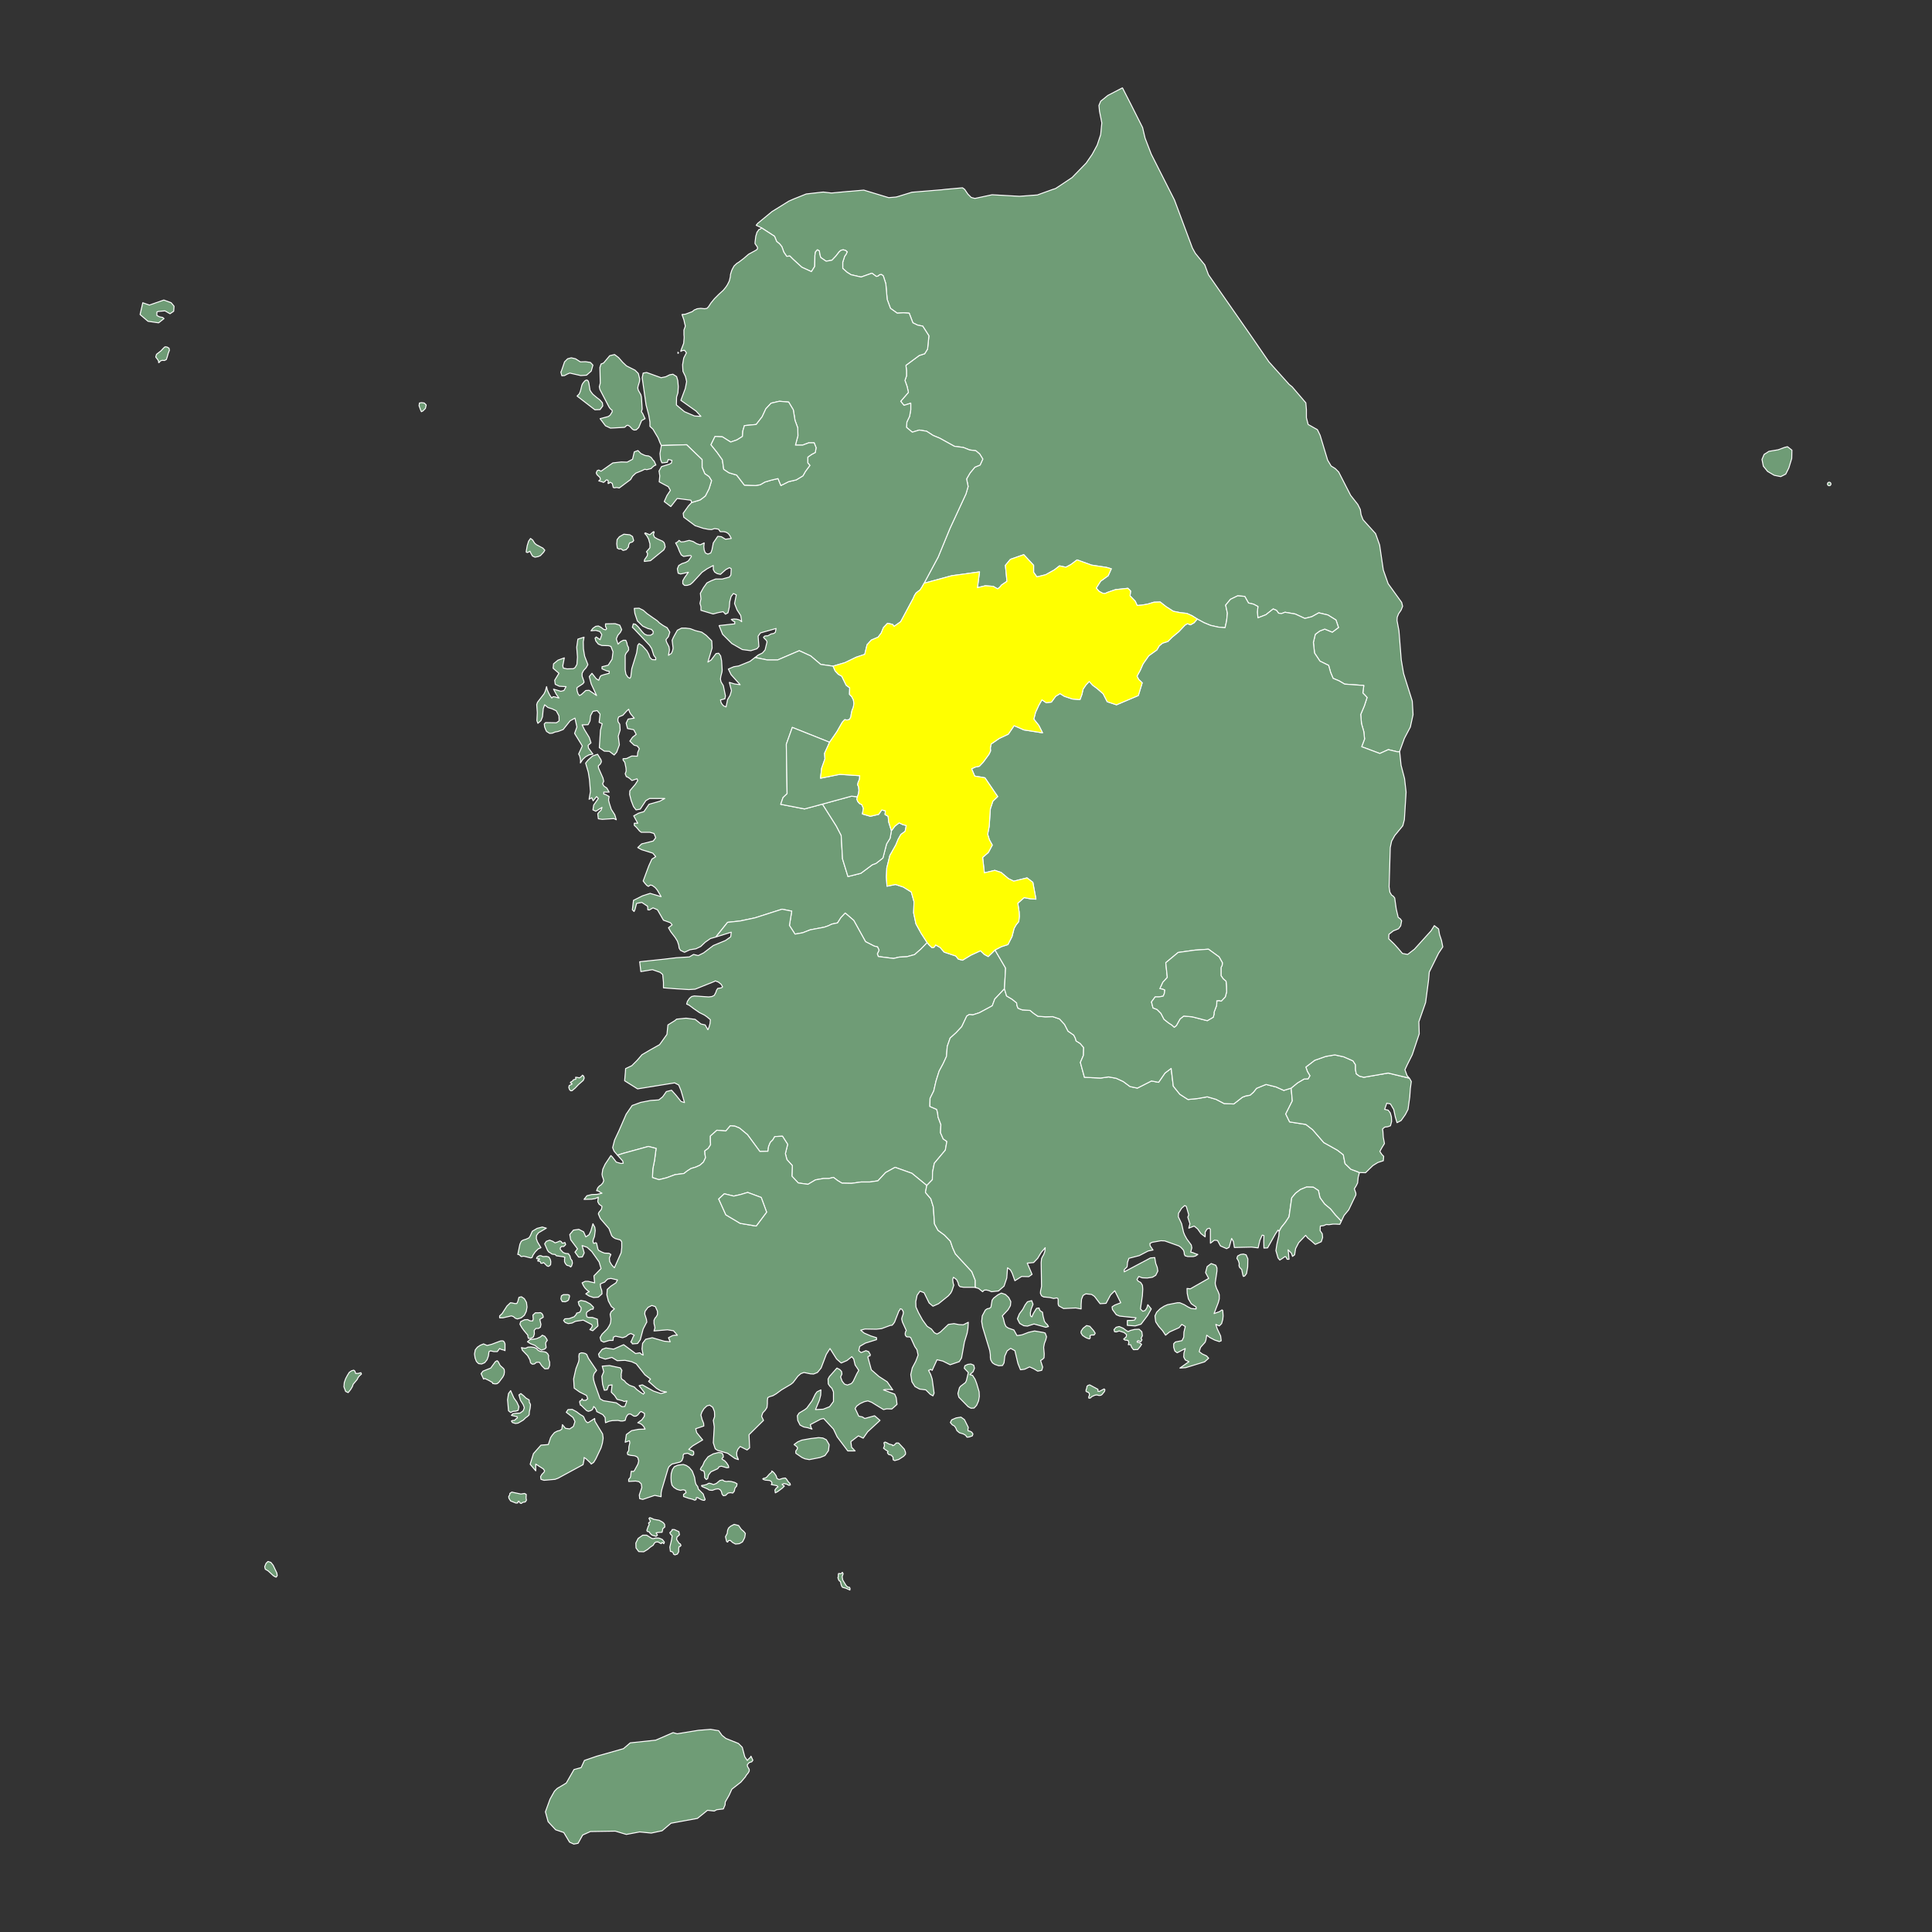 <?xml version="1.0"?>
    
<!--********* Copyright (c) 2024 Pareto Softare, LLC DBA Simplemaps.com ***************************************
************* Free for Commercial Use, full terms at  https://simplemaps.com/resources/svg-license ************
************* Attribution is appreciated! https://simplemaps.com *******************************************-->

<svg baseprofile="tiny" fill="#6f9c76" height="1000" stroke="#ffffff" stroke-linecap="round" stroke-linejoin="round" stroke-width=".5" version="1.2" viewbox="0 0 1000 1000" width="1000" xmlns="http://www.w3.org/2000/svg">
<rect width="100%" height="100%" fill="#333333" stroke="none"/>
<style>
    #KR43 {
        fill: yellow;
    }
</style>
 <g id="features">
  <path d="M724.4 389.1l-1.3 0-4.5-1.1-4.4 2-9.4-3.5 1.5-4-0.4-3.8-1.2-4.2-0.4-4.7 1.9-4.5 1.4-4.3-1.1-1.2-1.1-1.1 0.5-3.9-9.9-0.7-2.9-1.7-3.1-1.3-1.3-3.1-1-3.6-4.5-2.2-2.8-4.2-0.6-5.5 1-4.2 2.3-1.7 2.6-1 3.9 1.6 3.2-2.4-1.3-3.9-4.2-2.6-4.7-1.1-3.6 2-3.6 0.9-5-2.3-5.3-0.9-1.8 0.7-1.5-0.2-1.1-1.5-1.7-0.7-3.8 3-4.1 1.6-0.3-3 0.3-2.9-2.3-1.2-2.6-0.6-1.9-3.4-3.7-0.3-3.7 1.8-2.5 3 0.9 4.2-0.4 3.9-0.8 3.6-3.5-0.3-4-0.9-3.4-1.4-3.5-1.9-2.7-1.7-2.7-1.2-3.5-0.4-3.5-0.7-3.6-2.3-3.2-2.5-3.2 0.1-3.3 1-2.9 0.5-2.5 0.2-1-2.2-2.7-2.8 0.3-2.5-1.4-1.4-6.4 0.7-4.1 1.4-1.3 0.6-1.2-0.1-1.9-1-1.5-1.7 2.3-3.6 3.9-2.8 1.6-3.6-2.4-0.7-7.8-1.2-7.5-2.7-3.2 2.4-2.6 1.4-3.3-0.7-2.7 2.1-4.5 2.5-4.5 1.1-1.7-2.4 0-3.6-5.1-5.5-6.9 2.4-2.6 3.1 0.8 8.3-2.8 1.9-0.9 1.1-1.1 0.9-1.1-0.6-1.2-0.7-4.1-0.3-4.1 1 1.1-8.2-14.4 2-14.3 3.9 7.3-13.6 6.1-14.8 8.3-17.9 1.1-3.8-0.8-3.9 1.8-3.1 2.5-3 2.7-1.1 1.4-3.1-1.6-2.6-2-1.7-3.2-0.4-3.3-1.3-4.6-0.6-7.6-4.2-3.4-1.4-3.4-2.2-3.8-0.6-3.6 1.1-3-2.5 0.2-2.8 1.4-2.9 0.6-3.4 0-3.4-3.5 1.1-1.7-2.1 4-4.6-0.7-3.1-1.1-3.1 0.8-2.3 0-2.8-0.3-2.7 6.9-5.1 2.8-0.9 1.5-2.4 0.7-6.9-3.2-5-2.6-0.5-2.5-1.2-1.9-5-3-0.2-3.2 0.2-3.5-2.5-1.7-4.6-0.7-8.1-1.3-4.1-0.9-0.7-1 0.1-0.8 0.7-0.9 0.2-2.3-1.7-5.6 2-5.2-1.2-2.1-1.3-2.2-2 0-3.2 1-3.1 0.8-1.1 0.5-1.2-0.9-0.7-1.1-0.3-1.1 0.2-1 0.8-1.8 2.3-2 2.1-3 0.5-2.8-1.9-0.5-1.7-0.2-1.7-1-0.6-1 1.1-0.3 1.8-0.1 5.7-1.7 2.7-5-2.3-4.6-4.2-1.6-1.6-1.6 0.2-1.5-2.2-1-2.8-1.2-1.5-1.5-1.2-1.1-2.7-2-1.3-4.8-3.1-2.7-1.3 0.8-1 7.4-6.1 8.7-5.4 2.5-1.1 5.5-2.2 1-0.4 6.1-0.7 2.7-0.3 4.3 0.5 8.4-0.8 1.5-0.1 6.8-0.6 12.9 3.9 3.6-0.3 0.5-0.1 0.4-0.1 7.5-2.3 15.7-1.3 1.6-0.2 8.9-0.8 1.1 0.8 1.7 2.5 1.7 1.7 1.9 0.5 8.9-1.9 14.2 0.8 9.3-0.7 0.5-0.2 7.5-2.7 1.3-0.4 1.7-1.1 6.9-4.6 7.3-7.5 3.1-4.5 2.6-4.8 1.8-5.4 0.6-6.1-1.2-6-0.3-3 0.9-2.2 3.7-3 7.5-3.9 0.1 0 4.1 8 6.3 12.5 1.3 5.5 3.2 8.3 12 23.7 9.3 24.9 1.5 2.7 4.9 6 1.9 5.1 22.5 32.3 8.8 12.8 10.5 11.7 1.5 1.2 7.1 8.3 0.3 3.5 0 4.2 0.9 3.5 4.8 2.7 1.4 2.9 3.9 12.9 1.8 3 2.1 1.3 1.8 1.8 6.2 12.1 3.7 4.7 1.3 2.6 0.4 2.7 1 2.6 6.5 7.2 2.1 5.9 1.9 12.9 2.5 7.1 7 9.7 0.5 2-0.8 2-1.3 1.9-0.7 1.8-0.1 1.7 1 5.3 1.2 15.1 1.2 7 4.5 14.3 0.4 7-1.4 6.4-3.1 5.9-2.5 6.9z" id="KR42" name="Gangwon">
  </path>
  <path d="M394.1 117.9l4.8 3.1 2 1.3 1.1 2.7 1.5 1.2 1.2 1.5 1 2.8 1.5 2.2 1.6-0.2 1.6 1.6 4.6 4.2 5 2.3 1.7-2.7 0.1-5.7 0.3-1.8 1-1.1 1 0.6 0.2 1.7 0.5 1.7 2.8 1.9 3-0.5 2-2.1 1.8-2.3 1-0.8 1.1-0.2 1.1 0.3 0.9 0.7-0.5 1.2-0.8 1.1-1 3.1 0 3.2 2.2 2 2.1 1.3 5.2 1.2 5.6-2 2.3 1.7 0.9-0.2 0.8-0.7 1-0.1 0.9 0.7 1.3 4.1 0.7 8.1 1.7 4.6 3.5 2.5 3.2-0.2 3 0.2 1.9 5 2.5 1.2 2.6 0.5 3.2 5-0.7 6.9-1.5 2.4-2.8 0.9-6.9 5.1 0.3 2.7 0 2.8-0.8 2.3 1.1 3.1 0.7 3.1-4 4.6 1.7 2.1 3.5-1.1 0 3.4-0.6 3.4-1.4 2.9-0.2 2.8 3 2.5 3.6-1.1 3.8 0.6 3.4 2.2 3.4 1.4 7.6 4.2 4.6 0.6 3.3 1.3 3.2 0.4 2 1.7 1.6 2.6-1.4 3.1-2.7 1.1-2.5 3-1.8 3.1 0.8 3.9-1.1 3.8-8.3 17.9-6.1 14.8-7.3 13.6-1 1.8-1.1 1.7-1 0.7-1.1 0.9-0.8 1.3-0.6 1.4-6.5 12.1-3.4 2.4-0.8-1-2.6-0.6-2.1 2.2-1.2 2.9-1.6 2.1-3.5 1.5-2.2 2.4-1.2 5-4.5 1.5-5.8 2.8-6.1 1.8-6.4-0.9-5.2-4.4-5.9-2.7-11.2 4.8-5.3 0-6.4-1.3 1.7-1.3 2.1-1 1.4-1.6 1-4.1-0.3-0.8-1.3-1.3-0.2-0.4 0.7-0.6 0.8-0.1 0.7 0 1.8-1 1.2-0.2 0.9-0.6 0.4-2-8.1 2.3-1.2 1.7 0.4 5.3-1 1.2-3.2 1-4.4-0.6-5.4-3.1-4.8-4.8-1.8-4.5 8.1-0.9 0-1.1-0.6-0.2-1.2-1 1.5-0.2 1.4 0.1 1.4 0.4 1.1 0.9-0.5-3.2-1.9-2.9-1.3-3.3 0.9-4.5-1.5-0.7-1.2 1.6-0.7 2.7-0.2 2.7-0.7 3-1.3 0.7-1.2-1.3-2.6 0.5-2.6 0.7-6.3-1.9 0-1.9-0.5-1.7 0.5-2.3-0.3-2.9 1.6-2.9 1.8-2.5 2.2-1.1 2.3-0.9 3.4 0 3.7-1 0.8-1.1 0.2-3.2-0.9-0.6-1.9 1-2.8 2.5-1.7-0.4-1.3-0.8-0.7-1.3 0-2.1-3.2 1.7-2.6 1.8-4.9 5.3-1.2 1-1.6 0.5-1.4 0-0.9-0.9 0-1.5 0.9-1.6 2-2.8-4 0.9-1.3-0.4-0.4-2.3 0.7-1.7 1.7-1 1.9-0.6 1.4-0.8 1.6-2.3-0.4-0.5-3.7 0.5-1.2-0.8-0.9-1.8-0.9-2.3-1.1-2.1 0.6-0.2 0.4-0.3 0.8-0.8 1 0.8 1.5-0.1 2.7-0.7 2.1 0.6 1.8 1.1 1.8 0.6 2.1-1-0.2 1.9 0.2 1.8 0.6 1.5 1.3 0.6 1.5-0.6 0.6-1.6 0.7-3.6 2.3-3.4 1.9 0.2 2.1 1.3 3-0.4-0.7-1.4-0.8-1.1-1.1-0.7-1.2-0.3-1.9 0-0.9-1.3-2-0.3-1.6 0.5-1.6-0.1-2.6-0.5-4.3-1.4-5.9-4.4-0.3-2 2.7-3.8 1.7-1.8 4.3-1.3 1-0.7 1.8-1.4 1.9-3.7 1.3-4.2-1.3-2.1-2.2-1.5-1.4-3.3 0-4-8-7.7-6.9 0.2-6.2 0.2-0.7-1.5-1-2.5-1.2-2-1.4-2.4-1.6-1.5 0-2.3-0.6-3.5-1.4-5.3-2-14.1 0.5-2.4 1.8-0.3 7.5 2.7 2.4-0.5 2-1 1.7-0.3 1.9 1.2 0.6 2 0.3 3.2-0.2 3.2-0.7 2.2-0.1 4.1 4.2 3.5 5.2 2.2 3.3 0.2-2.5-2.7-7.9-5.6 2.3-6.1 0.7-3.6-0.6-2.6-1.3-2.7-0.1-1.4-0.1-2 0.6-3.5 1.4-2.7-1-1.3-1.3 0.2-0.6 0.4 0-0.4 1.5-3.9 0-0.3 0.1-1.3 0.1-1.1 0-0.6-0.1-1 0-1.5 0-1 0.3-0.8 0.3-0.8 0.1-0.6-0.3-1.1-0.4-1.9-1-2.8 1.8-0.2 3.5-1.3 1.1-0.9 0.6-0.2 0.6-0.3 0.3-0.1 1.8-0.2 2 0.2 1.2-0.2 0.8-0.8 1.3-2 1.8-2.2 1.8-1.8 0.5-0.5 2.3-2.1 1.3-1.6 0.8-1.2 0.1-0.2 0.9-1.8 0.5-2.1 0.1-1.2 0.1-0.4 0.5-1.6 0.3-0.7 0.7-1.3 0.3-0.5 1.4-1.3 1-0.6 2.5-1.9 2.2-1.9 0.5-0.4 0.2-0.1 1.3-0.7 2-1.1 0.4-0.2 0.6-0.7 0-0.4 0-0.2-0.2-0.4-1.1-1.6 0-0.7 0.4-3.2 0.3-0.9 0.3-1.1 0.5-0.6 0.4-0.7 0.2-0.1 0.8-0.3 0.3-0.5 0.1-0.1z m17.6 112.5l1.3-4.8-0.1-4.2-1.4-3.8-0.9-5.5-2.4-4-4.8-0.4-4.3 1-2.7 2.9-1.9 4.1-3.1 4-6.1 0.6-0.8 2.7-0.2 2.9-2.9 1.8-3.2 1.1-4.3-2.7-3.8-0.2-2.1 4.3 3.2 4 2.7 3.8 0.7 4.9 2.7 1.8 4 1.2 4 5.2 5.8 0.2 2.4-0.4 2.4-1.4 3.4-1 3.4-0.8 1.5 3.6 4-2 3.9-0.9 3.5-2.1 1.3-2.3 2.3-3.1-1.1-1.3 0-3 2-1.4 1.9-1 0.4-2.5-1-2.5-2.8 0-3.2 1.2-3.7 0z m-60.5-47.7l-0.3 0.2 0-0.6 0.3 0.4z m-50.8 4.6l2.7-0.1 2.5 0.4 1.3 1.4-0.9 3.1-2.4 2.1-3 0.2-5.7-1.3-1.2 0.5-1.5 0.8-1.4 0.1-0.5-1.9 0.3-0.6 1.6-4.7 1.6-1.6 1.9-0.5 2.2 0.5 2.5 1.6z m8.4 18.4l1.7 1.3 1.3 1.5 0.2 1.6-1.4 1.9-2.7 0.1-9.2-7.1 1.1-1.1 0.6-1.4 0.8-3.2 0.4-0.8 0.7-0.9 0.7-0.7 0.8-0.2 0.5 0.3 0.3 0.6 0.2 0.7 0.5 3.1 0.1 0.6 0.7 1.1 0.8 1 1.9 1.6z m20.5 16.8l-1.1 0.1-0.8-0.4-1.4-1.5-1-0.6-0.8 0.2-0.5 0.6-0.5 0.3-7.2 0.4-2.6-1.2-2.8-3.7 4.2-1.1 1-0.7 1.1-1.8-0.1-0.8-0.8-0.6-0.7-0.9-4.8-9.2-0.3-1.4 0.5-1.9-0.2-8.1 0.6-1.8 1.3-0.5 3.2-3.8 2.5-0.6 2.1 1.6 2.1 2.4 2 1.9 4.4 2.2 1.7 1.7 0.7 2.8-0.1 1.4-0.7 2.3-0.2 1 0.3 1.2 1.3 2.3 0.3 1.2 0.4 6.2-0.4 1.4 0.7 1 0.8 1.8 0.4 0.8-1.8 1-1.5 3.6-1.3 1.2z m-240.7-65.8l1.5 1.8-0.2 2.6-1.9 1.3-2.6-1.5-3.5 0.3-0.7 0.3 0 1.8 1.4 0.7 1.6 0.3 0.7 0.6-2.8 2.2-5.5-0.8-4.1-3.5 1.4-6.1 3.4 1.2 7.5-2.6 3.8 1.4z m185.4 128.8l-1 0.5-0.6-0.2 0-0.6 0.5-2.8 0.7-2.3 1-1.4 1.1 0.8 1 1.6 0.9 0.8 3.4 1.8 1 1.1-0.6 1-1.7 1.8-1.2 0.5-1.6 0.3-1.3-0.6-0.9-1.6-0.4-0.9-0.3 0.2z m52-8.7l1.4 0.9 0.6 2.1-0.6 0.7-1.5 0.5-0.5 1.1-0.1 1-1.2 1.4-1.6 0.4-1-0.8-1.1 0.1-0.9-0.5-0.3-2.2 0.2-2.2 1.2-1.5 2.3-1.3 3.1 0.3z m17.7 4l0.3 0.8 0.3 1.5-0.7 1.5-6.9 5.6-3.2 0.4 0.1-0.9 1.4-2 0.2-1.2-0.6-0.9 1.8-2.1 0-2-0.7-2.5-1-1.8-1-1.1 0.3-0.3 2.3 1 1.9-1.6 0.4 0.1-0.4 1.5 0.6 1.3 1.6 0.9 2.5 1.1 0.8 0.7z m-125.5-72.4l1.4 0.2 1 1-0.4 1.8-1.3 1.3-0.8 0.4-0.4-0.9-0.8-2.2 0.2-1.4 1.1-0.2z m-131.8-28.8l1.1 0.6 0.2 1.1-0.6 1.5-0.5 1.8-0.5 1.5-1 0.5-1.1-0.1-0.9 0.3-0.7 0.8-0.3 0.1 0-0.5 0-0.2-0.4-0.8-1.1-1.4 0.4-1.4 2.3-1.8 1.4-1.5 0.7-0.6 1 0.1z" id="KR41" name="Gyeonggi">
  </path>
  <path d="M315.4 415.8l1 3.1 1.8 2.8 0.8 2.6-1.3-0.6-6 0.4-2-0.3-0.3-2.6 0.6-0.8 1.1-1 0.5-1.5-3.2 2-1.5-0.7 0.4-2.5 2.4-3.4-0.9-1-1.8 2.2-0.7-1.6-1.4 0.8 0.7-4-0.5-6.2-0.6-3.8-1.4-4.7 1.2-1.5 2.4-2.2 2.6-0.9 1.8 2.9 0.2 1-0.6 1.2-1 0.9 0.1 1.1 2.3 5.2 0.4 1.7-0.6 1.3 0.7 1.2 1.5 1 1.2 2.1-2.8 0 0 1 0.9 0.2 1.9 1.1-0.2 1-0.1 0.9 0.4 1.6z m75.4-75.5l6.4 1.3 5.3 0 11.2-4.8 5.9 2.7 5.2 4.4 6.4 0.9 1.1 2.5 1.6 1.7 1.8 1 2.3 4.7 1.8 1.3-0.1 3.4 1.1 1.1 0.9 1.7 0.3 1.9-0.3 1.9-0.7 1.8-0.4 1.8-0.2 1.5-0.7 1.3-1.2 0.3-1.3-0.2-1.2 1.3-2.8 4.9-3.8 5.5-19.3-7.7-3.1 8.7 0.4 25.6-2.1 2-1.2 3.5 12.3 2.4 9.3-2.5 7.2 11.4 2.5 4.8 0.7 12.2 2.8 9.1 6.7-1.7 5.9-4.4 1.9-0.7 3.6-2.8 1.9-7.3 1.8-2.9 0.7-3.9 1.8-2.4 2.2-1.7 1.9 0.9 1.8 0.5-0.6 3-2.2 1.6-1.4 2.5-1.2 2.9-3.1 5.5-1.6 6.5-0.2 4.6 0.3 4.8 4.4-0.9 4 1.3 4.2 2.6 1.4 5-0.2 5.8 1.2 5.7 2.7 4.9 3.1 4.8-3.2 3.3-3.3 2.9-4 1.1-4 0.2-2.9 0.7-7.9-1-0.5-1.4 0.9-1.9-0.8-1.7-1.7-0.4-4.5-2.3-6.1-11-4.4-3.8-2.2 2.3-1.8 2.8-2.9 0.6-1.9 0.9-2 0.7-7.4 1.4-3.8 1.5-4 0.7-2.9-4.5 1.2-7.4-5-1-14.1 4.5-7.6 1.6-6.5 0.7-6.1 7.6-2.8 0.8-2.7 1.9-2.3 2.2-2.5 1.2-3.1 0.5-2.8 1.3-2.1-1-0.7-1.2-0.2-1.5-0.7-2.1-1.1-1.8-2.3-3-1.2-2.1 1.9-1.5-0.9-1.1-1.9-0.7-1.7-0.6-3.1-5.4-2.3-1-1.9 1.1-0.8-0.1-0.1-1.8-3-2-2.7 0.5-0.8 3.1-0.5 1.1-0.9-0.9 0.6-4.9 4.6-2.3 4-1.3 5.7 1.7-2-3.4-1.1-1.3-1.5-1.1-1-0.2-1 0.7-0.8-0.5-1-1.1-0.9-1.2 2.9-7.8 1.6-3.5 2-1.3-1.5-1.8-5.8-1.8-2-1.1 2-1.9 6-1.5 1.3-1.7-0.9-2.2-2.1-0.6-4.5 0-0.9-0.7-1.6-1.9-1.1-1 0-1.1 1.8 0-2.1-3.8 2.5-1.4 2.8-0.8 2.6-3.8 5.6-1.6 2.6-1.4-7.9 0-1.9 1.1-2.9 4.4-2.2 0.4-1.3-1.7-1.2-3.1-0.8-3.2 0.1-1.9 2.8-3.3 1.3-2-0.4-0.9-2.6 0.9-1.2-1.1-1.1-0.7-0.6-0.2-0.6-1.5 0.5-1.4-0.1-1.6-0.6-2.9-0.9-1.2 0-0.7 1.8-0.1 2.7-1.3 2.9 0.1 0.2-2 0.8-1.9-1.1-1.4-1.6-0.4-2.2-2.1 1.4-2 1.9-1.5-1.3-2.4-3.2-0.6-0.7-2.8 1-2.1 3.2-0.5-1.8-2.1-0.6-1-0.5-1.5-1.1 1-1.9 2.1-2.2 0.9-0.4 1.2 0.1 1.2 0.9 1.4 0.2 2.9-1 3.3 0.6 4.4-1.4 3.8-1.3 1.5-2.5-1.9-2.6-0.1-2.6-1.8 0.6-9.1 0.9-3.3-1.6-0.7 0.5-4.3-1.5-1.8-2.2 0.4-1.2 2.2-0.3 2.7-1 2-3.1 0.1 1.3 2.6 2.4 3.9 0.9 2.8-1.5 1.3 0.2 1.4 2.3 3.1-2 0.4-1.8 1-1.5 1.4-1.2 1.8 0.1-1.3-0.2-1.2-0.3-1.2-0.5-0.9 1.9-4.2-4-6.5 1.2-3.3-1-4.6-2.5 1.4-3.6 4.5-2.6 1-1.6 0.3-1.4 0.6-1.4 0.1-1.6-1-0.4-0.8-0.6-1.5-0.2-1.6 0.7-0.7 5.6 0.1 1.4-1-0.1-2.6-1.4-2.6-2.1-1-2.2-0.7-1.7-1.4-0.7 2-0.4 4.2-0.8 2-1.6 1.4-0.5-1.4 0.2-4.2-0.3-4.1 0.4-1.2 3.4-4.4 0.7-1.5 0.6-2.2 0.4 1.7 0.6 1.4 0.7 1.4 1 1.4 0.7-0.7 0.9 0.1 1 0.3 1.1 0.3-1.4-2-1.4-2.6 3.8 1.1 1.6-0.4 1.1-2-3.5-0.2-2.1-1-0.3-2.1 2.2-3.6-3-2.6 0.2-2.3 2.3-1.9 3.3-1.2-0.8 4.1 0.3 1.2 1.9 0.4 3.3-0.1 0.9-0.6 0.9-1.6 0.3-3.8-0.4-5.1 0.6-4.2 3.2-1-0.4 2.4 0.1 3.7 0.6 3.7 1.7 4.4-0.9 1.6-1.3 1.4-0.8 1.5 0 1.5 0.9 2.5 0.1 0.7-0.7 0.8-2.5 1.6-0.5 0.4 0.1 1.5 0.5 1.6 0.7 0.9 1-0.5 2.3-2.1 1.7-0.1 3.9 2.7-2.8-6-1-3.8 1.4-1.7 2.2 2.8 1.3 0.8 0.7-1.8 0.5-0.6 1.5-0.5 2.7-0.7 0-1.1-1.1-0.1-2.6-1.1 0-1.1 3.2-0.8 2-3.1 0.5-3.8-1.1-2.8-1.2-0.4-3.5-0.1-1.8-0.7-1.3-1.6-0.4-1.5 0.6-0.6 2 1.4 0.9-2.6-1-1.6-2.1-0.6-2.5 0.2 1-1.3 1.4-1 1.4-0.2 1.4 0.7 1.3 1 1.1 0.3 0.5-0.6-0.6-1.2 0-1.3 5-0.1 2.4 0.8 1 2.3-0.7 1.4-1.3 1.5-0.8 1.9 0.9 2.7 1.2-1.2 1.5-0.8 1.3 0 0.6 1.4 0.2 1.2 0.6 1.1 0.1 1.2-0.2 0.4-1.2 1.5-0.4 1 0 7.6 0.4 2.2 1 1.5 1 0.6 0.5-0.8 0.5-4.2 2.5-8.1 0.6-4 0.7-0.9 1.6 1.1 2.4 2.6 1 1.8 0.6 1.7 1.1 1.1 1.9 0.1 0-1-1-1.3-1.1-3.5-1.1-1.7-8.3-8.8-0.6-0.5 0.5-1.8 1.1 0.2 1.4 1.3 2.2 2.7 1.1 1.1 1.4 0.6 1.7 0 1.3-0.8 0.1-1.1-0.9-1.1-1.9-0.5-2.6-1.2-2.8-2.7-1.3-3.9-0.3-2.6 2.5-0.1 2.2 1.1 1.9 1.7 2.7 1.9 2.6 1.8 1.1 1.1 2 1.4 2 1.1 1.4 2.3-0.7 2.3-1.3 1.6 0.3 1.2 1.3 2.5 0.2 1.6-0.5 2.8 1.5-1 0.6-1.3 0.3-1.4-0.5-4.1 0.6-1.4 0.8-1.5 1.3-2.3 2.2-1.1 2.1 0 2.4 0.3 2.6 1 3.3 0.8 2.3 1.6 2.9 2.9 0.2 3.7-2.2 7.3 1.7-1.1 2.5-3.3 1.4-0.2 1 1.4 0.5 2.5 0.3 4.8-0.1 1-0.6 2.3-0.2 1.4 0.3 1.4 1.2 2 1.1 5.3-0.3 1.5-2.3 0.6 0.4 1.5 0.6 0.9 0.7 0.7 1.2 0.5 0.8-3.8 1.3-2.2 0.7-2.4-1.1-4.3 2.7 0.8 2.9 0.4-4.7-5.2-1.4-2.9 2.8-1.2 2.5-0.4 5.9-2.4 2.6-2z" id="KR44" name="South Chungcheong">
  </path>
  <path d="M342.3 230.6l6.2-0.2 6.9-0.2 8 7.7 0 4 1.4 3.3 2.2 1.5 1.3 2.1-1.3 4.2-1.9 3.7-1.8 1.4-1 0.7-4.3 1.3-0.4-1.2-7.1-0.9-3.3 4.2-3.4-2.6 1.4-3.1 1.8-2.7-1.1-1.9-2.5-1.3-2.2-1.2 0.3-3.1-0.4-2.5 1.3-2.3 3.9-1.2 1.2-0.6 0.3-1.4-1.9-0.5-0.5 1.5-2.8 0.3-0.7-1.7-0.3-3.1 0.7-4.2z m-5.5 6l0.5 0.5 0.6 0.9 0.7 0.7 0.5 1.1 0.4 0.9-0.8 0.3-1.1 0.9-0.5 0.6-2.3 0.6-1.1-0.2-1.4 0.7-3.2 1.3-1.7 1.6-1 1.7-5.9 4.4-1.3-0.3-1.2 0.2-0.6-0.2-0.5-2.1-1.1-0.6-0.5 0.5-0.5 0.2-0.1-0.4 0.2-0.6-0.3-0.8-0.8-0.1-0.6 0.7-0.8 0.6-1-0.4-1.5-0.4 0.9-0.8-0.3-1-1.5-1.4-0.4-0.9 0.5-1.2 0.8-0.3 1.2 0.6 6.1-4.3 4.4-0.5 3 0.1 2.8-1.5 0.9-3.8 1.9-0.7 1.6 1.6 0.7 0.3 0.8 0.4 0.8 0.3 0.8 0.1 0.8 0.1 1.1 0.6z" id="KR28" name="Incheon">
  </path>
  <path d="M370.5 485l6.1-7.6 6.5-0.7 7.6-1.6 14.1-4.5 5 1-1.2 7.4 2.9 4.5 4-0.7 3.8-1.5 7.4-1.4 2-0.7 1.9-0.9 2.9-0.6 1.8-2.8 2.2-2.3 4.4 3.8 6.1 11 4.5 2.3 1.7 0.4 0.8 1.7-0.9 1.9 0.5 1.4 7.9 1 2.9-0.7 4-0.2 4-1.1 3.3-2.9 3.2-3.3 1.2 1.4 1.3 1.2 1.1-0.2 0.8-1.2 2.3 1.3 2.1 2.4 6 2 1.3 1.6 2.2 0.6 4.3-2.6 5-2.3 2 1.9 2 1.1 1.7-1.6 1.8-1.8 5.5 9.4-0.6 10.7-5 5.3-1.3 3.5-6.7 3.6-3.4 1.1-1.8-0.2-1.3 0.8-2.6 5.5-2.9 3.1-3.1 2.8-1.5 4.3-0.4 5.2-1.7 3.7-2.1 3.9-1.6 5.1-1.2 5.2-1.9 3.8-0.1 4.2 3.5 1.5 0.5 1.8 0.2 2.1 1.5 4-0.2 4.2 1.4 3.2 1.9 1.3-0.8 4.5-5.7 6.8-0.9 4.5-0.1 4-2.9 3-7.7-6.3-8.7-3.1-4.9 2.7-4 4.3-4.2 0.6-4.5 0-4.9 0.7-5-0.1-2.3-1.4-2.1-1.6-2.4 0.6-2.8 0-4.1 0.7-3.9 2.3-5-0.7-3.3-3.5 0.2-5.5-2.8-3.1-0.8-3.1 1.2-4.8-2.7-4.2-4 0.2-1 1.7-1.3 1.3-0.9 2.2-0.3 2.4-4.2 0.1-6.4-8.7-4.1-3.4-2.4-1-2.4-0.2-2.3 2.7-4.6-0.4-3.4 3 0 2.3 0.1 2.2-1.2 1.9-1.8 1.3 0.1 1.8 0.3 1.7-1.1 2.3-1.8 1.6-2.2 1-2.4 0.7-1.9 1.2-1.8 1.4-4.6 0.6-4.3 1.6-4 1-3.4-1.1 0.2-4.5 0.9-4.5 0.8-6.1-4-1-13.1 3.6-2.8 0.9 0 0.1-1.9-2.2-0.7-1.8 1-3.9 2.3-4.9 3.7-8.5 3.1-4.5 4.4-1.6 5.1-1 4.3-0.3 2-1.6 1.9-2.7 2.7-0.7 2.4 2.7 2.5 3.1 1.8 0.6-1.8-6.2-1.2-2.9-2.1-1.1-19.2 3.1-6.7-4.2 0.4-4.5 0.1-1.8 3.2-1.5 2.8-2.8 2.5-2.9 4.1-2.4 5-2.8 3.8-5.3 0.5-4.9 2.1-1.3 1.6-1 0.8-0.7 4.9-0.5 4.7 0.6 3 2.4 2.2 0.5 1.4 2.5 0.6-1.4 0.5-1.8 0.2-2-1.8-1.5-1.3-0.9-2.6-1.3-2.9-2-2.4-1.8-1.3-0.6 0.4-1.4 1.1-1.6 1.1-0.9 1.3-0.3 7.5 0.5 1.7-0.2 1.2-0.6 0.8-1.5 0.4-1.2 0.6-0.9 1.9-0.3 0.6-0.5-0.7-1.3-1.5-1.2-1.6-0.6-0.4 0.3-10 4-3.3 0.2-6.6-0.4-6.5-0.5 0-2.9-0.4-4-1.3-1.1-4-1.4-6 1-0.6-5.1 12.3-1.3 6.7-0.8 6.7-0.4 2.2-1.3 2.4 0.6 2.8-1.4 5-3.8 6.3-2.6 2.7-1.9 0.3-2.4-8 2.5z m-75.1 79.6l-0.6-0.6-0.4-1.1 0.2-1 1.5-0.8-0.2-0.3-0.7-0.4 0.3-0.4 0.8-0.4 0.5-0.7 0.8-0.2 0.5-0.2-0.2-0.9 0.5 0 1.6 0.3 1-0.8 0.5-0.6 0.6 0.5 0.3 1-0.5 1.2-2.5 2.2-1.7 1.8-1.1 0.9-0.4 0.4-0.8 0.1z" id="KR45" name="North Jeolla">
  </path>
  <path d="M319.7 598l0-0.1 2.8-0.9 13.1-3.6 4 1-0.8 6.1-0.9 4.5-0.2 4.5 3.4 1.1 4-1 4.3-1.6 4.6-0.6 1.8-1.4 1.9-1.2 2.4-0.7 2.2-1 1.8-1.6 1.1-2.3-0.3-1.7-0.1-1.8 1.8-1.3 1.2-1.9-0.1-2.2 0-2.3 3.4-3 4.6 0.4 2.3-2.7 2.4 0.2 2.4 1 4.1 3.4 6.4 8.7 4.2-0.1 0.3-2.4 0.9-2.2 1.3-1.3 1-1.7 4-0.2 2.7 4.2-1.2 4.8 0.8 3.1 2.8 3.1-0.2 5.5 3.3 3.5 5 0.7 3.9-2.3 4.1-0.7 2.8 0 2.4-0.6 2.1 1.6 2.3 1.4 5 0.1 4.9-0.7 4.5 0 4.2-0.6 4-4.3 4.9-2.7 8.7 3.1 7.7 6.3-0.7 3.6 2.8 3.3 1.3 4.2 0.6 8.8 1.8 3.3 3.4 2.5 3 3.1 1.2 3.5 1.4 3.1 8.5 9.2 1.8 4.5 0 3.1 0.3 0.7-0.9-0.2-5.5 0-1.8-0.3-0.7-0.8-0.3-1.3-0.8-1.6-1.6-1.2-0.4 1.2 0.3 2 0.3 0.9-1 3-0.6 1.1-1.2 1.4-5.1 4.1-2.9 1.3-2-1.7-2.6-5.3-2.1-0.8-1.5 2.1-0.7 3.3 0.1 2.8 1.3 2.9 2.1 3.8 2.4 3.3 2.2 1.4 1.5 1.9 1.4 0.7 1.7-1 4.2-4 2.9-0.4 2.5 0.5 2.3 0.1 2.6-1.3-0.2 3.2-0.4 2.4-1.4 4.6-1.5 8.3-1.2 1.9-4.7 1.6-3.8-1.9-3-0.7-2.5 5.5-0.8-0.5-0.2 0-0.2 0.3-0.7 0.2 1.1 2.1 0.8 2.4 1 7.3-0.6 1.4-1.4-0.8-2.3-2.3-3.2-0.4-2.4-1.3-1.6-2.5-0.6-3.7 0.8-3.5 1.8-3.4 1.2-3.2-0.6-2.8-1.1-1.6-2.1-4.6-0.6-0.4-0.8 0-0.8-0.1-0.6-0.8-0.1-0.8 0.2-1 0.4-0.6-2-4.4-0.4-1.6 0.2-0.9 0.6-1.7 0.1-0.8-0.3-0.9-0.6-0.8-0.7-0.2-0.3 0.7-0.4 0.4-2.3 5.9-0.9 1.2-0.5 0.4-0.7 0-4.6 1.7-2.7 0.3-5.9-0.1-2.2 0.6 1.8 1.5 3.5 1.5 2.9 0.9 0 1-5.8 1.8-2.9 1.7-0.5 2.2 1.2 1 2.5-1 1.4 0.5 0.9 1.6-0.2 0.6-0.8 0.2-0.3 0.4 1.8 6.6 4 3.5 4.2 2.7 2.9 4.2-1.4-0.2-2.4 0-1 0.2 5.8 2.2 0.8 1.9 0.4 3.4-1.3 1.2-1.4 1.2-2.6-0.1-1.7 0.4-6.2-3.8-1.9-0.7-1.8 0.4-2.2 1-1.8 1.3-0.8 1.3 0.3 0.5 1.6 3.4 1.9 0.4 1.2 0.8 5.1-1.4 2.8 2.4-6.4 5.9-2.3 3.3-2.5-1.2-3.9 3 0.4 2.9 1.8 1.9-3.8 0-5.5-7.3-1.9-4-5.1-5.5-1.6 0.4-5.3 2.8 0.5 1.7 0.4 0.6-2.2-0.7-2.1-0.4-1.9-1-1.2-2.4-0.2-2.4 0.9-1.4 3-1.8 1-0.8 2.7-3.7 1.7-3.5 0.9-1.2 2-1-0.1 2.7-0.7 2.7-2 4.8 4-0.2 3.3-1.3 2-2.7 0-4.9-0.8-1.9-1.1-1.1-0.8-1.2-0.1-2.5 0.7-1.3 3.9-4.4 1.5 0.8 0.9 1 0.2 1.3-0.7 1.5 0.8 2.2 1.2 1.5 1.5 0.5 2.1-0.8 0.9-1.1 1.9-4 1-1.7-1.9-2.8-0.7-3-1-1.3-2.5 2-3 1.3-2.4-2.1-3.4-5.4-1.9 3-2.7 7.1-1.9 2.3-2 0.8-1.6-0.1-3.4-0.7-1.6 0.6-1.5 1.3-2.5 3.3-1.1 0.9-4.9 2.9-2.7 2-1.7 1-1.7 0.5-1 0.5-0.2 1.4 0 1.8-0.2 1.9-0.9 1.4-1.3 1.4-0.6 1.8 1 2.1-7.5 7.4 0.3 6.8-1.3 1.1-3.6-1.8-1.2 1.5-0.6 1.6 0.1 1.7 0.8 2-1.8-0.6-3.8-2.7-5.2-1.5-1.2-0.8-1-3.1 0.5-8.3-0.5-3.3 0.7-2-0.1-2.6-0.9-2.2-1.6-1.1-1.4 0.4-1.5 1.4-1.1 1.8-0.5 1.5 0.6 2.3 0.8 2 0.1 1.4-4.2 1.4 0.5 2 3.1 3.8-5.2 3.1-2 1.8 2 0.8 0.5 0.3 0.1 0.8-0.1 0.8-0.5 0.4-0.8-0.2-1.3-0.7-0.6-0.2-1.8 0.3-0.4 0.7 0 1.2-0.7 1.7-1 0.7-4.1 1-1.5 1.3-0.5 1-3.3 11.1-0.3 1.6 0 1.9-3.3-0.7-6.2 2.1-1.6-0.4-0.2-1.9 1.3-3.9-0.3-1.9-1.2-1.1-1.7-0.3-3.6 0.2 0-1.1 0.8-0.9 0.2-0.7 0.3-2.5 0.4-0.1 0.6 0.2 0.6-0.4 1.9-3.5 0.4-1.7-0.5-1.7-0.7-0.5-1-0.4-2-0.2-1.5-0.4-0.2-0.9 0.4-0.8 0.3-0.2 0.1-2.1 0.5-2.1-0.2-1.1-2.2 0.8 0.6-4 2.7-2 3.6-0.7 3.4-0.1-0.6-1.2-0.9-1-1-0.7-1.3-0.4 2.1-1.5 1.3-1.8 0.1-1.5-1.7-1-0.6 0.3-1.2 1.5-0.9 0.6-1.1 0-1.7-1.1-1 0-0.8 0.7-0.6 1.1-0.4 1.5-1.2 0.3-1.2 0-1.3-0.3-2.9 0.1-1.6 0.3-2 0.8-0.2-2.7-1.2-1.5-3.2-1.6 0-0.5-0.7-1.3-0.8-0.8-0.4 1.1-0.4 0.6-0.9 0.5-1.1 0.3-0.9-0.4-2.8-2.7-0.4-0.1-0.4-1.7 0.2-0.5 0.6-0.2 0.5-0.9 0.5 0.8 1.4 0 1-0.8-0.6-1.7-3.6-1.8-2.8-2-0.3-4.8 1.2-5.3 1.4-3.6 0.2-1.3-0.1-1.5 0.2-1.3 1.1-0.5 1 0.1 1.1 0.3 0.7 0.5 0.9 2 4.2 6.2-1.3 1.7-0.4 1.6 0.2 1.7 0.5 1.8 2.8 7.9 1.7 1 6.7 1.1 2.9 2 1.5-0.1 1.1-2.9-1.5 0.3-0.8-0.4-2.8-0.7-1.3-2-1.7-1.7 0.4-3.8-1.8 0.3-0.8 2.3-1.4 0.2-0.9-3.1-0.4-4.1 1-2.4-0.8-2.9 3.8-0.3 5.6 1.2 0.8 1.3-0.4 2.2 0.1 0.6-0.1 0.7 0.3 1 1.4 0.9 0.9 1.1 1.7 1.2 2.5 0.9 1.4 1.4 1.9 1.4 1.4 0.9 0.6-0.7-2.8-3.7 1.7-0.4 2.5 1.4 3.2 1.8 3.9 1.3 2.9-0.8-2.9-0.5-2.3-1.4-4.1-3.6 1-1.2-2.9-2.2-4.5-5.7-2.4-1.1-3.4-0.7-4 0.2-2.8-1.7-3.4 0.9-3.1-1.1-0.4-1.5 1.9-2.5 1.9-0.7 4 0.6 5.2-2.3 6.2 4.6 2.1-0.4 0.5 0.3 0.3 0.4 0.4 0.2 0.6 0.3-0.6-3.2 0.3-2.9 1.6-2.1 3.4-0.8 6.2 1.8 3.1 0.3-0.9-2.1 2.1-1.1 1.1-0.2 1.4 0-2-2.3-3.1-0.5-7 0.6 0.5-1.6-0.2-1.1-0.3-1.1 0-1.7 0.5-1.1 0.7-0.8 0.6-1.1 0-1.7-1.1-2.4-1.8-0.6-2 1-1.5 2-0.2 1.4 0.9 2.8 0.2 1.5-0.2 0.2-1.7 3.3-1.5 5.6-1.4 1.9-2.7 0.2 0-0.3-0.8-0.7 0.5-0.9 0.7-1.7 0.6-0.9-1.8-0.9-1.3 0.6-1.2 1-1.7 0.6-3.7-0.8-1.1 0.5-0.2 1.7-1.9 0-2.9 0.9-1.4-0.7-0.5-1.7 1-1.7 2.7-2.7 1-1.6 0.6-1.2 0.2-1.1 0.1-1.3-0.4-2.4 0.5-1.3 1.7-1.5-1.6-1.3-1.5-2.8-0.8-3.2 0.2-2.8 1.9-1.7 2.6-1.7 0.8-1.5-3.4-0.8-1.6 0.3-0.9 0.8-0.7 0.8-1 0.4-1.3 0.6 0.2 1.7 0.6 1.8 0.1 1.6-1.9 1.7-2.5 0.2-2.3-0.8-1.7-1.1 1.2-0.9 0.6-0.2-1.2-0.9-1-1-0.8-1.2-0.7-1.5 1.6-0.8 1.5 0 3.4 0.8-0.4-3.6 3.7-3.8-1-3.4-3.8-5.4-2.4-2.2-2.6-0.9 1.1 3.8-1 2.1-1.9 0.1-1.9-2.6 1.3-1.7-3.5-4.7-0.5-2.7 1.9-2.3 2.8-0.4 2.5 1.3 1.1 2.6 1.7-1.1 0.9-1.9 1.1-3.8 1 1.9 0.2 1.6-0.4 3.1-0.6 1.5-0.2 1 0.3 1 0.5 0 0.7-0.3 0.4 0.3 0.5 2.2 0.2 0.9 0.4 0.6 1.7 0.9 1.3 0.5 2.3 0.1 1 0.6-0.8 1.9 0.2 1.8 1 1.7 1.4 1.5 3.5-7.8 0.3-2.6 0-3-0.7-1-2.6-0.7-1-0.6-0.9-0.9-1.4-3.7-4.5-5.2-1-2.4 0.3-0.8 0.6-0.7 0.7-0.9 0.3-1.5-1.5-1.1-0.7-1.3 0.3-2.3-1.7 0.7-1.8 0.3-3.9 0.1 1.5-1.9 2.5-0.6 2.8-0.1 2.5-0.6-0.8-0.4-0.5-0.3-0.5-0.4-1-0.2 0.6-1.5 0.8-0.9 0.9-0.6 0.9-1 0.5-1.2-0.3-1.1-0.4-1.1-0.2-1.1 0.4-2.6 1.2-2.6 3-4.5 0.8 0.8 2 2.6 2.4 0.7 1.2-0.1-0.3-1.2-2.6-2.9z m74.3 21.8l-7-2.6-3.7 1.1-3.5 0.8-4.9-1.2-2.9 2.7 3.7 8.2 7.4 4.4 8.3 1.4 5.4-7.2-2.8-7.6z m25.5 124.8l4.2-0.5 2.2 0.2 1.8 0.9 1.5 2.6-0.4 3.1-1.8 2.5-2.5 1-5.6 1.1-2.2-0.4-1.6-0.7-3.2-2.2 0-1.2 0.7-0.9 0.2-0.8-0.6-0.7-1.2-0.9 1.9-1.4 2.1-0.9 4.5-0.8z m-107.6-2.4l0.3 2.2-0.4 2.6-0.7 2.4-2.7 5.7-1.1 1.8-1.3 0.9-0.3-0.5-2.3-2.2-1.1-0.7 0 1.1-0.5 2.6-12.9 7-1.6 0.6-5.7 0.5-1.6-0.5-0.2-1.4 0.7-1.2 1-1 0.4-0.8-0.7-1-3.9-2.5 0 3.5-2.9-3.4 1.7-5.5 3.9-4.4 3.8-0.3 1.2-3.6 0.8-1.2 1.2-1.4 1.5-0.8 1.3-0.3 1-0.7 0.3-2.3 1.6 1.9 2.2 0.3 1.9-1.3 0.8-2.5-1-2.1-3.5-2.7 0.9-1.4 2.2-0.1 2.2 1.2 2 1.5 1.4 0.8 0.4 0.5 0.4 1 0.6 1.1 0.9 0.8 0.6-0.2 3.1-2 0.1 1.4 4 6.6z m190.1-30.7l1.4 0.4 1.3 2 0.9 2.4 1.2 4.1 0.1 2.4-0.4 2.3-1 2.3-1.3 1.4-1.6 0.1-1.5-0.8-4.8-4.9-0.5-1.9 0.8-3 0.6-0.8 2.5-1.9 0.5-1 1-4.2-2.1-2.2 0.3-1.3 1.5-0.7 1.6-0.2 1.5 0.6 0.4 1.6-0.7 1.8-1.7 1.5z m-243.1-4.7l1.7 1.5 0.4 0.6 0.1 1.3-0.2 1.3-0.6 1.2-2.1 2.8-0.9 0.7-1 0.1-1.3-0.2-0.1-0.5-1.9-1.1-2.1-1-0.6 0.3-1.3-2.8 1-1.3 4-1.6 2.4-3.3 0.9-0.5 0.5 0.4 1.1 2.1z m2.5-11.2l0 3.5-0.6-0.3-1.5-0.4-0.7-0.4-1.2 1.6-1.8 0-1.7-0.4-0.8 0.4-0.3 2.3-0.7 1.9-1.2 1.5-1.6 0.7-1.6-0.2-1.1-1.1-0.7-1.8-0.3-2.1 0.4-2.1 1.1-1.4 1.5-1 1.7-0.7 1.8 0.8 2.4-0.6 4.5-1.7 0.9-0.1 0.6 0.1 0.5 0.5 0.4 1z m6.6-21.9l0.6-2.2 1.3-0.3 1.5 1 1.1 1.9 0.3 2.4-0.4 2.3-1 2-1.6 1.3-2 0.6-1.1-0.4-0.9-0.8-1.1-0.4-4.4 1-1.7 0 0-1 1.3-1.2 2.5-3.9 1.8-1.7 0.9 0.1 1.3 0.3 1.1 0 0.5-1z m7.4-22.8l-0.7 0.2-3.6-0.9-1.3 0.2-0.5-0.4-0.3-0.4-0.4-0.2-0.6-0.1 1.1-5.3 0.7-1.5 0.9-0.6 1.6-0.5 1.5-0.7 0.7-1.1 1-2.3 2.5-1.5 2.7-0.7 2.1 0.6-4.1 2.4-1 1.4-0.1 1.6 0.6 1.7 1.8 3-1.4 0.6-1.5 1.5-1.2 1.7-0.5 1.3z m162.5 169.7l0.8 0.8 1 0.2 0.3 0.6-0.1 0.8-2-0.9-1.8-0.5-0.4-0.5-0.4-1.1-0.3-1.4-0.5-0.3-0.4-0.5-0.4-1.2 0.2-0.6 0-0.8 0.1-0.7 0.4-0.1 0.5 0.2 0.6-0.2 0.4-0.5 0.2 0 0.3 0.7-0.5 1.5 0.3 1.7 1.7 2.8z m30.2-70.5l0.6 1.6 0 1-1 1.1-2.5 1.6-2.1 0.6-0.8-0.4-0.1-1.4-0.9-1-1.4-0.4-0.6-0.9 0.4-0.6-1.5-1-0.9-0.7 0.5-1.2-0.1-0.9-0.2-0.7 0.6-0.4 1 0.4 1 0.6 1.9 0.5 0 0.4 0.7-0.2 1.2-1.2 1.2 0 3 3.2z m34-9.3l0.9 0.5 0.6 0.9-0.3 1-1.7 0.6-1.1 0.1-0.2-0.3-0.5-0.7-1.2-0.7-2-0.6-1.3-1.1-0.6-1.4-0.7-1-1.1-0.6-1-1.2 0.7-1.4 2.3-1 2.5-0.4 1.8 1.3 2 4-0.2 1.2 0.1 0.6 1 0.2z m-228.1-14.8l0.3 0.3 0.3 0.8-0.2 1.8-0.4 1.8-0.1 1.6-0.8 0.8-1.1 0.8-1.1 1.1-2.7 1.6-1.4 0.2-1.6-0.5-0.5-0.8 0.8-0.3 0.8 0 0.7-0.7 0.8-0.6-0.1-0.6-3-0.7 0.7-0.8 1.9-0.3 1.9-0.1 1.6-1.2 0.6-1.6-0.6-1.6-1.4-2.2-0.8-2.8 1-0.7 1.6 1.3 1 1 1.7 1 0.1 1.4z m-8.4 4.5l-1.3 0.6-1.1-0.9-0.5-5.7 0.5-3.2 1.1-1.5 1.7 3.8 1.5 2.1 1.1 2.4-0.4 1.9-1.2 0.4-1.4 0.1z m-80.3-19.6l1.5-0.4 0.3 0.7-1.2 1.1-0.6 0.8-0.4 0.9-2.1 2.5-0.4 1.2-0.9 1.5-0.7 0.9-0.6 0.7-1.3-0.6-0.9-2.4 0.2-2.2 0.7-2 0.9-1.7 1-1.6 1.2-0.8 1.1-0.3 0.6 0.5 0.4 1.2 1.2 0z m98.7-7.3l0.5 1.4 0 1.8-0.7 1.6-1.8 0.1-1.6-1.6-1.2-1.8-1.5 0-0.7 0.6-0.5 0.3-1 0.1-0.9-0.7-0.3-1.5-1.2-2.2-2.7-2.8-0.5-1.4 1.3 0.3 1 0 1-0.5 1.5-0.1 1.7 0.2 1.3 0.6 0.8 0.9 1.2 0.6 1.6 0.1 1.3 0.3 0.9 0.8 0.5 1-0.1 0.8 0.1 1.1z m-0.7-9.8l-0.4 0.4-0.5 1 0.3 2.3-0.8 0.8-1.7 0.5-1.5-0.9-1.8-1.5-2.3-0.9-1.6-1 1.3-1.1 3.4-0.5 2-0.9 1-0.9 1.3 0.6 1 1.4 0.3 0.7z m-12.1-5.1l-1.1-1.5-1-1.8 0.4-1.3 2-1 1.6-0.1 1.3 0.7 1.3 0 0.3-1-0.2-2 1.3-1.2 1.7 0 0.9-0.1 0.7 0.4 0.6 0.9 0.2 1.1-1.8 1.1 0.6 2.6-0.3 1.5-1 0.6-1.3 0-0.9 1 0.1 1.8-0.5 1.6-1.4 0.8-1.2-0.1-0.3-1 0-0.6-2-2.4z m22.6-15.4l-1.2 0.5-1.6-0.1-0.7-1.4 0.3-1.6 1-0.6 2.4 0 0.7 0.3 0.1 0.7-0.5 1.7-0.5 0.5z m-9.2-21.9l0.3 0.7 0.2 0.9-0.1 1.6-0.5 0.5-0.7 0.4-0.7-0.3-1.3-1.3-0.5-0.4-0.7 0.4-0.7-0.1-0.2-0.7-0.5-0.3-0.7 0-0.2-0.3 1-0.8-0.4-0.2-0.6 0.1-0.6-0.2 0.3-0.7 1-0.7 0.9-0.1 1.2 0.5 1.7-0.1 1.2 0.3 0.6 0.8z m-142.4 164.6l-0.7-0.4-2.7-2.5-1.5-0.9-0.3-1.3 0.7-1.7 1-1 1.5 0.5 1.2 1.5 1.9 4 0.2 1.3-0.5 0.8-0.5-0.1-0.3-0.2z m199.4-19.7l1.2 0.5 1.1 1.4-0.3 0.8-0.6-0.5-0.4-0.1-0.3 0.6-0.5-0.2-1.2-0.7-1.3 0.1-0.7 0.7-0.5 0.9-1.5 1-1.4 1.2-2 1.2-2.6-0.1-1.4-1.9-0.1-2.5 1.2-2.4 2.4-1.7 2 0 2.7 1.7 0.8 0.1 1.1-0.3 1.6 0 0.7 0.2z m9.9 2.5l0.6 0.3 0.4 0.8-0.4 0.5-0.6 0.1-0.2 1 0 1.7-0.7 1.2-1.3 0.4-0.7-0.4-0.2-0.8-0.7-0.5-0.7-0.1-0.3-2.2 0.9-3.8 0.3-2.1-0.9-0.9-0.3-0.7 1.1-1.1 0.1-0.5 1.2 0 2.3 1.1 0.3 1.6-1.3 1.2-0.2 1.2 1.3 2z m32.2-7.2l1.3 1.1 0.8 1-0.3 2-0.4 0.9-0.8 1.5-1.6 0.9-2 0.2-1.5-0.8-1.2-1.1-0.9 0.1-0.5 0.8-0.5-0.3-0.6-2.5 0.9-1.7 0.2-1.6 0.5-1.2 1-0.9 1.9-1 2.3 0.6 1.4 2z m-40.3-3.4l0.6 0.8 0.1 1.4-1 0.8-0.4 1.9-2 0.1-1.1 0.2 0.7 1.2-0.7 0.6-2.1-0.6-1.1-1-0.2-0.6-0.6-0.2-0.6-0.2-0.2-0.5 0.7-2 0.4-0.7 0.1-0.5-0.3-0.4 0.1-0.4 0.5-0.2 0.3-0.4-0.1-0.4-0.6-1.2 0.4-0.4 1.1 0.4 1 0.5 2.8 0.5 1.5 0.8 0.7 0.5z m-71-14.7l-0.1 1.8 0.2 1.2-0.6 0.9-1.3 0.2-0.8 0.6-0.6-0.2-0.5-0.9-0.5 0-0.2 0.8-0.9 0.1-2.8-1.1-0.9-1.4-0.1-0.9 0.5-0.8 0.1-0.8 1-0.7 4.7 1 1.9-0.3 0.9 0.5z m103.8-0.1l-0.6 0.6-1.2 0.2-0.7-0.9-0.3-1.3-0.7-1-1-0.4-1.4 0.2-1.6 0.6-1.3-0.1-0.6-0.2-0.5-0.4-3-1.3-0.2-0.5 1.4-0.2 1.4-0.4 0.6-0.4 0.5-0.2 1 0.2 1.3 0.5 1.5-0.6 1.8-1.5 1.4-0.3 0.8 0.6 1 0.2 0.5 0 0.6-0.1 1.5 0.1 1.9 0.5 1.2 0.7-0.2 1.2-0.8 0.9-0.2 0.6-0.2 1.1-0.8 1-1.2-0.2-1.2 0.2-0.7 0.6z m32.2-6l0.5 0.4 0.2 0.8-0.8 0.2-1.1-0.6-1.4-0.3-1 0.4 0.4 0.4 0.8 0.5-1 1-2.4 1.8-1.3 0.7-0.2-1.5 0.7-1 0.9-0.6-0.5-0.6-3-0.6 0.4-0.7-0.3-0.8-0.9-0.6-2.3-0.2-0.9-0.3-0.4-0.3 0.4-0.3 1-0.2 0.7-0.5 1.3-1.5 1.3-1.1-0.1-0.5 0.5 0.2 0.9 0.9 0.9 1.3 0.5 1.5 1.1 0.5 1.8-0.6 1.4-0.2 0.6 0.6 0.5 0.8 0.8 1z m-44.4 5.9l0.3 1 0.7 1.8-0.4 0.5-0.7-0.1-0.7-0.2-1.2-0.6-1-0.6-0.6 0.1-0.1 1-0.7 0.3-1.2-0.5-2-0.5-2.6-0.9 0-1.1 1.3-0.9-0.4-1.2-1.1-0.3-1.4 0.3-1.8-0.5-1.6-1-1-1.2-0.4-1.8-0.1-2 0.1-2.1 0.6-2.1 1-1.5 1.5-0.7 0.8-0.2 2.4-0.3 1.5 0.5 1.5 1 1.6 1.9 1.2 3.2 0.4 2.6 0.4 1.2 0.8 1 0.4 1.4 2.5 2.5z m-0.2-12.1l-0.7-0.1-0.6-0.6 0.5-1 0.7-0.9 0.9-2.1 1.9-2.5 2.7-1.5 2.8-0.7 1.7 0.3 0.6 1 0.1 1.1-0.7 0.7 0.1 0.4 1.3 0.8 1 1.1 0.9 1.4 0.2 1-1 0.1-2.8-0.8-1.2 0.3-0.7 1-3.5 1.6-1.3 1.7-0.4 1.8-0.7 0.5-0.9-1 0-1.7-0.3-1.5-0.6-0.4z m-57.2-79.3l2.6 0.9 0.3 3.5-2.7 2.5-1.5-0.6 0.9-1 0.4-0.9-0.3-0.7-3.8-2-0.6-0.3-4 0.6-1.8 0.9-2 0.3-1.6-0.6-0.8-1 0.7-0.9 2.2-0.1 2.7-1 0.5-0.7 0.5-0.4 0.1-0.7 1.7-0.5 0.6-1.1 0.1-1.2-1.1-1.4-0.4-1.7 1.4-0.7 2.4 0.5 2.4 1.3 1.7 1.7-0.2 1-1.1 0.1-2.1 1.4-0.3 0.8 0.1 0.9 0.2 0.8 0.9 0.3 1.9 0z m-14.4-30.3l0.2-0.8-0.9-0.3-3.5-0.5-0.7-0.7-1.2-0.1-0.6-0.2-0.6-0.5-0.8-0.4-0.7-0.9-1.5-3.4 0.9-1.3 1.7-0.6 1.6 0.6 1.2 0.8 1.2-0.4 1.3-0.6 0.8 0.4 0.3 0.7 0.7 0 0.8-0.3 0.4 1.1-1 1-1.2 0-0.6 0.7 0 0.8 1.5 1.6 1.3 0.5 1.4 0.1 0.8 1.2 0.4 1.5 0.7 0.9 0.2 1.3-0.5 1.6-0.5 0.4-0.4-0.5-1.5-0.4-0.7-0.8-0.5-1 0-1.5z" id="KR46" name="South Jeolla">
  </path>
  <path d="M479.7 613.6l2.9-3 0.1-4 0.9-4.5 5.7-6.8 0.8-4.5-1.9-1.3-1.4-3.2 0.2-4.2-1.5-4-0.2-2.1-0.5-1.8-3.5-1.5 0.1-4.2 1.9-3.8 1.2-5.2 1.6-5.1 2.1-3.9 1.7-3.7 0.4-5.2 1.5-4.3 3.1-2.8 2.9-3.1 2.6-5.5 1.3-0.8 1.8 0.2 3.4-1.1 6.7-3.6 1.3-3.5 5-5.3 1.1 3.7 2.7 1.6 1.3 1 1.2 1 0.2 1.4 0.5 1.3 1.1 0.5 1.1 0.4 4.1 0.3 1.8 1.5 2.2 1.5 3.9 0.3 3.8-0.1 3.5 1.2 2.6 2.8 1.8 3.5 3 2.1 0.8 1.6 0.4 1.4 2.1 1.3 1.8 2.1-0.1 4-1.6 3.7 2.1 7.7 8.4 0.4 4.1-0.6 3.9 0.7 3.7 1.7 3.5 2.6 3.8 0.8 7.3-3.7 3.7 0.7 3.3-4.8 3.2-2.4 1.1 9.2 3.4 4.2 4.2 2.7 5-0.5 5-0.9 4.5 1.3 4.2 2.2 5 0.2 4.5-3.5 1.9-0.7 2-0.3 1.8-1.6 1.6-2 4.9-2 5.2 1.3 4 1.8 3.8-1.2 0.6 6.6-3.4 6.8 2 4.1 8.4 1.3 3.5 2.7 5.8 6.7 7 3.9 3.1 2.4 0.9 4.6 3 2.9 3.8 1.4 0.6 0.5-0.6 2.2-0.3 3-0.8 1.6-0.9 1.4 0.8 2.3 0 0.9-1.5 3.1-2.2 4.6-2.4 2.9-1.3 2.7-0.2 0.5-0.3-0.6-2.7-2.8-2.5-3.1-3.1-2.6-2.4-3.3-0.8-3.7-2.6-1.7-3.5-0.1-3.2 1.3-2.5 1.9-2 2.4-1.4 9.8-1.9 2.9-2.1 2.6-1.1 2-0.6-0.6-1.3 1.9-4.1 7.3-1.9 0.1-0.1-3.4 0.1-3.1-0.9-0.2-1.2 2.7-0.9 3.9-3.4-0.4-8.9 0.2-0.5-3.1-0.9-1.6-1.3 4.6-1.3 0.7-3.2-1.4-1.5-2.8-1.6-0.2-2.1 1.6 0-7.2-0.5-0.6-1.2 0.4-1 1.6 0 2.5-2.2-1.7-1.7-2.4-1.8-1.5-2.8 1.1 0.6-2.3-1.1-3.4 0.5-1.2-1.3-4.4-0.8-0.4-1.6 1.4-1.6 2.6-0.1 1.8 1.7 3.6 1 4.4 0.6 1.5 1.1 2 2.3 3.1 0.3 1.5-0.6 2.2 1 0.2 1.7 0.7 1 0.3-1.2 0.8-1.2 0.3-2.8 0-1.4-0.4-0.4-0.8-0.1-1.1-0.4-1.1-1.3-1.4-1-0.7-7.3-2.6-2-0.1-4.5 0.8-1.2 0.6 0.1 1.2 1.5 2.2-2.5 0.5-4.6 2.4-5.4 1.4-0.7 2.1-0.2 2.3-1.5 1.5 0 1.1 13.6-7.2 2.2-0.2 0.5 3 0.8 2.1 0.3 1.9-1.1 2.2-1.7 1-2.7 0.4-2.6-0.1-1.8-0.7-0.9 1.6 0.6 0.8 1.3 0.7 0.9 1.4 0.1 0.8 0.1 1.3-0.2 3.4-1 6.8 1.2 1.2 1.2-0.4 0.9-1.3 0.5-1.7 1.8 2.2-1.9 3.4-3.4 4.5-3 0.9-4.1-0.3 0-2.5 2.7-0.1 1.1-0.2 0.7-1.1-8.5-0.9-1.7-0.7-2-2.7-0.2-1.4 1.4-0.9 3.1-1.2-3.1-6.2-2.2 2.2-2.3 4.3-3.1 0.2-2.9-3.8-1.5-1-3-0.3-1.4 0.8-0.8 2-0.2 2.6 0 2.4-2.8-0.5-6.3 0.3-2.5-1.4-0.3-0.9 0-2.4-0.2-0.6-0.6-0.2-1.5 0.3-2-0.5-3.2-0.3-1.1-0.6-0.6-1.3 0.1-1.3 0.3-1.2 0.2-1.1-0.2-12.3 0.2-2 0.4-0.9 0.7-1.2 0.6-1.6 0.2-2-2.1 2.5-1.8 3-2.1 2.2-3.3 0.3 2.5 5.8-1.7 1.2-3.7-0.1-3.5 2.2-1.4-3.9-0.9-1.7-1.5-1.1-0.4 5.3-1.4 4.2-2.9 2.5-3.6 0.4-1.4-0.6-1.3-0.3-1.1 0.1-0.8 0.8-2.1-1.7-1.4-0.4-0.3-0.7 0-3.1-1.8-4.5-8.5-9.2-1.4-3.1-1.2-3.5-3-3.1-3.4-2.5-1.8-3.3-0.6-8.8-1.3-4.2-2.8-3.3 0.7-3.6z m61.3 76.4l0.7 1.9-0.4 1.6-0.7 1.8-0.4 2.1 0.3 3.4-0.1 2-0.8 0.8-1 0.6 1.1 3.4-0.5 1.7-2.1 0.4-2-1.2-2.2-1-2.5 1.2-2.2 0.3-1.3-3.2-1.6-6.7-2.2-1.2-1.8 1.3-1.2 2.7-0.4 3.5-0.8 1.4-2 0.1-2-0.7-1.2-0.8-0.9-1.5-0.2-1.2 0-1.5-0.3-2.1-3.7-12.2-0.5-2.9 0.3-2.9 1.6-3 1-0.7 1.1-0.2 0.8-0.6 0.6-3.6 0.8-1.1 2.2-1.7 1.8-0.9 2.1 0.7 1.7 1.6 1.1 2.1-0.2 2.1-1.2 2.1-3 3.2 0.5 1.1 0.7 2.9 0.7 1.5 1.2 0.8 2.9 1 1.6 2.9 2.6-0.4 3.4-1.3 3.1-0.7 4.6 0.8 0.9 0.3z m92.1-8.9l-0.2 1.9-0.6 2.1-1.2 1.2-1.8-0.8 0.7 2.2 1.8 3.8 0.3 2.5-1 0.4-2.4-0.8-2.5-1.3-1.6-1.2-0.4 2.4-0.4 1.2-2.4 2.7-0.7 2.2 1.6 1.2 2.2 1 1.1 1.2-2.1 1.9-9.8 3-3 0.2 4.7-3.3-1.9-0.9-0.8-1.5 0.1-2 0.7-2.4-4.2 2.2-1.2-0.9-0.6-1.9 0-1.9 0.9-0.9 3.4-0.7 0.9-1.8 0.1-2.6 0.7-2.9-1.8-1.1-1.4 1.7-4.9 2.2-2.1 1.7-1.6-2.4-1.9-2.1-1.6-2.4-0.4-3.1 0.9-1.9 1.8-1.8 2-1.3 1.8-0.8 5.1-1 1.3 0 2.3 1 1.8 1.1 1.8 0.9 2.5 0.2 0-1-2.5-1.7-1.5-2.5-0.6-2.8-0.1-2.6 1.7 0.2 9.5-5.4-1.6-3 0.8-3.1 2.1-1.6 2.4 0.9 0.6 1.4 0 1.6-0.9 6.1 0.1 1 0.6 1.9 0.8 1.6 0.6 1.6 0 2.2-0.5 1.9-2.2 5.7 2.8-1 1.3-0.9 0.4 0.3 0.2 2.8z m-91.7 3.9l0.6 0.5 0.7 1.1-1.4 0.4-6.1-1.7-3.4 1.1-1.9-0.2-2.1-1.2-1.2-2.4 1-2.5 1.8-2.4 1.2-2.3 1.2-1.6 2.2-0.6 0.7 1.9-1 2.6-0.4 1.8 0.1 1.6 0.7 0.5 0.8-1.8 1.6-2.6 1.3-0.2 0.4 1.2 0.7 0.6 0.7 0.4 0.3 2 0.7 2.7 0.8 1.1z m104.4-29.2l-0.6 3.4-0.9 1.2-0.7 0.3-0.3-0.7-0.6-2.9-1.1-1.1-0.3-0.9 0.1-1.1-0.4-1.4-0.8-1.3 0.4-1.2 1.5-0.8 1.5-0.2 1.4 0.4 0.9 2.1-0.1 4.2z m-74.3 63.1l0.4 0.4-0.2 0.9-1.3 1.6-0.6 0.4-0.9 0.1-1.3-0.3-1 0.2-1.5 0.7-0.7 0.7-0.8 0.1-0.1-0.6 0.4-1-0.1-0.9-0.6-0.6-0.5-0.1-0.6-0.4 0.1-0.9 0.3-0.7 0.1-0.9 0.5-0.5 0.9-0.3 4.3 2.3 0 1 0.7 0.1 2.5-1.3z m12.4-29.7l1.3-0.6 2.1-0.5 2.3-0.1 1.4 1.3 0.3 2.1-0.7 1.3 0.5 0.8-0.6 1-1.4-0.6-0.5 0.4 0 0.4 1.1 0.2 1.2 0.9-0.6 1-1.4 1.7-2.2 0.1-1-1.3-0.5-1.3-1.2 0 0.3-1.1-0.4-1.1-1.7-0.2-0.6-0.5 1.3-1.1 0.2-1.2-1.3-1.1-2.5-0.8-1.5 0.5-0.9-0.1-0.3-1.1 1.1-1.2 1.6-0.4 2.1 0.9 1.6 1.2 0.9 0.5z m-19.8-2.7l2 2.3 0.8 1.3-0.6 0.9-1.4 0-0.7 0.3 0.1 1.2-0.4 0.5-1.3-0.4-0.8-0.4-1.5-1-0.8-1.3 0.1-0.9 1-1.5 1.8-1.4 1.7 0.4z" id="KR48" name="South Gyeongsang">
  </path>
  <path d="M662.1 637.3l1.1-2 2.1-2.6 1.9-2.9 1.4-9.8 2-2.4 2.5-1.9 3.2-1.3 3.5 0.1 2.6 1.7 0.8 3.7 2.4 3.3 3.1 2.6 2.5 3.1 2.7 2.8 0.3 0.6-0.7 1.4-2.1-0.1-1.5 0-2 0.3-1.4-0.1-1.4 0.6-1.7 0.2-0.1 2.4 1.1 1.6 0.2 1.9-0.7 2.2-3.1 1.4-2.4-2.1-1.5-1.2-1.1-1.4-3.6 3.8-1.6 3.1-0.5 3.2-1.1 0.8-0.6-1.7-1.7-1.7 0.2 1.5 0.3 3.4-1 0-0.5-1.1-0.6-0.3-1.4 1-1.3 0.8-0.9-1.1-1.1-3.8 0.5-3.3 1-4.3 0.2-2.4z" id="KR26" name="Busan">
  </path>
  <path d="M703.6 607.1l-0.6-0.5-3.8-1.4-3-2.9-0.9-4.6-3.1-2.4-7-3.9-5.8-6.7-3.5-2.7-8.4-1.3-2-4.1 3.4-6.8-0.6-6.6 3.3-2.7 3.4-2 2.1-0.1 0.9-1.6-1.3-2.2-0.8-2.3 4.6-3.5 5.7-2 4.7-0.8 4.6 1 4.8 2.1 1.3 2 0 2.5 0.4 2.2 1.6 1.2 2.3 0.6 12.6-2.2 10.8 2.6 0.1 0 0.2 0.2 0.9 1.6-0.5 3.6-0.3 4.3-0.9 6.5-1.4 2.7-2.2 3.1-2.1 1.1-0.9-3-0.8-3.8-1.7-2.9-1.9-0.4-1.1 3.2 1.8 0.4 1.1 1.4 0.6 2.1 0.1 2.4-0.6 2.2-1.4 0.5-1.6 0.2-1.1 1 0.2 1.2 0.2 3.1 0.6 3.2-1.3 2.1-1.1 2 1.1 1.6 0.9 0.9-0.2 2.3-2.8 0.9-2.6 1.6-3.8 3.7-3.2-0.1 0 0.2z" id="KR31" name="Ulsan">
  </path>
  <path d="M619.7 320.4l3.5 1.9 3.4 1.4 4 0.9 3.5 0.3 0.8-3.6 0.4-3.9-0.9-4.2 2.5-3 3.7-1.8 3.7 0.3 1.9 3.4 2.6 0.6 2.3 1.2-0.3 2.9 0.3 3 4.1-1.6 3.8-3 1.7 0.7 1.1 1.5 1.5 0.2 1.8-0.7 5.3 0.9 5 2.3 3.6-0.9 3.6-2 4.7 1.1 4.2 2.6 1.3 3.9-3.2 2.4-3.9-1.6-2.6 1-2.3 1.7-1 4.2 0.6 5.5 2.8 4.2 4.5 2.2 1 3.6 1.3 3.1 3.1 1.3 2.9 1.7 9.9 0.7-0.5 3.9 1.1 1.1 1.1 1.2-1.4 4.3-1.9 4.5 0.4 4.7 1.2 4.2 0.4 3.8-1.5 4 9.4 3.5 4.4-2 4.5 1.1 1.3 0 0.1 0.3 0.7 6.7 1.8 6.9 0.8 7-0.9 14.3-0.8 3.1-4.2 5.1-1.6 2.9-0.7 3.3-0.6 20.3 0.4 2.8 0.9 1.5 0.9 0.6 0.7 0.9 0.8 5.7 1 4.3 1.1 0.8 0.7 1-0.5 2.6-1.1 1.5-1.4 0.6-1.3 0.5-2.3 1.8-0.1 2.3 2.8 2.7 2.1 2.3 2.2 2.6 2.7 0.5 3.5-2.7 8.6-9.5 1.7-2.7 2.2 1.7 0.5 2.9 1 3 0.7 3.4-2.2 3.3-4.8 9.7-0.4 4.4-1.5 11.4-3.5 10 0.2 6.2-3.6 10.8-2.6 5.2-1.2 2.6 1.1 3 1.1 1.3-0.1 0-10.8-2.6-12.6 2.2-2.3-0.6-1.6-1.2-0.4-2.2 0-2.5-1.3-2-4.8-2.1-4.6-1-4.7 0.8-5.7 2-4.6 3.5 0.8 2.3 1.3 2.2-0.9 1.6-2.1 0.1-3.4 2-3.3 2.7-3.8 1.2-4-1.8-5.2-1.3-4.9 2-1.6 2-1.8 1.6-2 0.3-1.9 0.7-4.5 3.5-5-0.2-4.2-2.2-4.5-1.3-5 0.9-5 0.5-4.2-2.7-3.4-4.2-1.1-9.2-3.2 2.4-3.3 4.8-3.7-0.7-7.3 3.7-3.8-0.8-3.5-2.6-3.7-1.7-3.9-0.7-4.1 0.6-8.4-0.4-2.1-7.7 1.6-3.7 0.1-4-1.8-2.1-2.1-1.3-0.4-1.4-0.8-1.6-3-2.1-1.8-3.5-2.6-2.8-3.5-1.2-3.8 0.1-3.9-0.3-2.2-1.5-1.8-1.5-4.1-0.3-1.1-0.4-1.1-0.5-0.5-1.3-0.2-1.4-1.2-1-1.3-1-2.7-1.6-1.1-3.7 0.6-10.7-5.5-9.4 3.3-1.7 3.4-1.1 2.1-4.1 1.1-4.3 1.1-1.9 1.3-1.6 0.3-2.7-0.1-2.3-0.7-4.5 3.3-2.9 3.2 0.6 2.9 0.2-1.6-8.7-3-2.3-6.9 1.7-2.7-1.3-3.8-3.2-3.3-1.1-5.4 1.3-0.9-8 3-2.6 2-3.8-1.5-2.7-0.9-2.9 0.8-4.1 0.6-9.1 1.3-3.9 2.5-2.4-6.6-9.7-5.3-0.9-1.6-3.8 2-0.9 2-0.4 2-2.1 3-4.1 0.8-1.7-0.1-1.6 0.4-2 4.2-2.9 4.7-2.2 3-4.4 5.1 2.2 9.6 1.5-1.9-3.8-2.6-3.3 0.9-3.5 1.7-3.7 1.6-2.8 2.2 1.5 2.7-0.3 2.2-3 2.3-1.4 2.2 1.4 4.2 1.4 3.9 0.3 1-2.7 0.6-2.7 1.5-2.2 1.7-1.8 1.8 2 2.2 1.6 3.2 2.8 2.1 4.1 4.8 1.6 11.3-4.8 2-6.6-1.8-1.7-0.9-1.7 1.7-3.1 1.4-3.2 3-4.3 4.2-3 1.2-2.1 1.7-1.4 2.8-0.9 2.2-2.2 3.5-2.9 3.1-3.3 1.3-0.8 1.6 0.6 1.9-1.1 1.6-1.9z m12.4 197.8l2.1-2.2 0.7-2.6-0.1-2.9-0.2-2.6-1.5-1.3-1.1-1.6 0-4.2 0.6-1.2 0.1-1.3-1.7-3-5.5-4-7.1 0.5-8.6 1.2-6.4 5.3 0.8 7.6-2.3 2.5-1.5 3.3 1.3 0.2 1.2 0.5-0.2 1.7-0.6 1.5-2.2 0.4-2 0-1.9 2.6 0.8 3.1 2.1 0.8 2 2 1.6 3.1 2.4 1.9 1.7 1.1 1.2 1.1 1.1-0.9 1.9-3.4 1.9-1.5 4.4 0.4 7.8 2 3.1-1.8 0.4-1.6 0-1 1.3-3.4 0.1-1.4 0-1.1 1.3-0.1 1 0.3z m293.1-287l2.3 1.8-0.1 4.3-1.5 4.9-1.6 3.2-2.6 1.3-3.4-0.7-3.4-2-2.2-2.7-0.7-3.5 1.1-2.6 2.5-1.6 4.8-0.8 3.2-1.2 1.6-0.4z" id="KR47" name="North Gyeongsang">
  </path>
  <path d="M388.7 909l1 2.1-0.6 0.8-1.3 0.4-1 1.1 0.1 0.9 0.9 1.5 0 0.9-0.5 0.9-1.2 1.5-0.2 0.5-2.4 2.8-4.7 3.7-1.4 3.1-2 3.5-0.1 1.5-0.9 2.1-3.4 0.4-1.3 0.7-3.5-0.4-5.2 4.2-13.7 2.5-4.6 3.9-5.6 1.2-6-0.6-6.9 1.3-5.7-1.7-12.9 0.2-4 1.8-2.4 4.3-2.2 0.4-2.2-1-3-5-4.2-1.4-3.9-4.2-1.4-5.1 2.4-6.6 2.3-4.1 1.4-1.4 4.7-2.8 4-7 3.7-1 1.7-3.7 6.4-2.2 13.8-3.9 3.5-3 13.2-1.4 9-3.9 2.1 0.6 11-1.8 6.3-0.5 4.2 0.7 1.7 2.4 2 1.6 6.5 2.6 2 2 1.3 4.9 1.3 1.9 0.7-0.8 0.8-0.7 0.4-0.7z" id="KR49" name="Jeju">
  </path>
  <path d="M411.7 230.4l3.7 0 3.2-1.2 2.8 0 1 2.5-0.4 2.5-1.9 1-2 1.4 0 3 1.1 1.3-2.3 3.1-1.3 2.3-3.5 2.1-3.9 0.9-4 2-1.5-3.6-3.4 0.8-3.4 1-2.4 1.4-2.4 0.4-5.8-0.2-4-5.2-4-1.2-2.7-1.8-0.7-4.9-2.7-3.8-3.2-4 2.1-4.3 3.8 0.2 4.3 2.7 3.2-1.1 2.9-1.8 0.2-2.9 0.8-2.7 6.1-0.6 3.1-4 1.9-4.1 2.7-2.9 4.3-1 4.8 0.4 2.4 4 0.9 5.5 1.4 3.8 0.1 4.2-1.3 4.8z" id="KR11" name="Seoul">
  </path>
  <path d="M461.4 430l-0.7 3.9-1.8 2.9-1.9 7.3-3.6 2.8-1.9 0.7-5.9 4.4-6.7 1.7-2.8-9.1-0.7-12.2-2.5-4.8-7.2-11.4 6.2-1.7 8.8-2.4 3.1 0.3-0.3 1.2 0.5 1.3 0.9 1 1.2 0.6 0.8 1.9-0.5 2.9 4.1 1.2 4.3-1 1.6-2.3 1.9 0.5-0.2 1.9 1.6 0.9 0.3 3 1.4 4.5z" id="KR30" name="Daejeon">
  </path>
  <path d="M425.7 416.2l-9.3 2.5-12.3-2.4 1.2-3.5 2.1-2-0.4-25.6 3.1-8.7 19.3 7.7-2.6 5.7 0.2 2.9-1.7 4.8-0.6 5.2 10-2 10.3 0.7-0.1 1.8-0.7 1.6-0.3 1.3 0.5 1 0.1 0.9 0.1 0.9-0.2 1.7-0.6 1.7-3.1-0.3-8.8 2.4-6.2 1.7z" id="KR50" name="Sejong">
  </path>
  <path d="M478.3 301.9l14.3-3.9 14.4-2-1.1 8.2 4.1-1 4.1 0.3 1.2 0.7 1.1 0.6 1.1-0.9 0.9-1.1 2.8-1.9-0.8-8.3 2.6-3.1 6.9-2.4 5.1 5.5 0 3.6 1.7 2.4 4.5-1.1 4.5-2.5 2.7-2.1 3.3 0.7 2.6-1.4 3.2-2.4 7.5 2.7 7.8 1.2 2.4 0.7-1.6 3.6-3.9 2.8-2.3 3.6 1.5 1.7 1.9 1 1.2 0.1 1.3-0.6 4.1-1.4 6.4-0.7 1.4 1.4-0.3 2.5 2.7 2.8 1 2.2 2.5-0.2 2.9-0.5 3.3-1 3.2-0.1 3.2 2.5 3.6 2.3 3.5 0.7 3.5 0.4 2.7 1.2 2.7 1.7-1.6 1.9-1.9 1.1-1.6-0.6-1.3 0.8-3.1 3.3-3.5 2.9-2.2 2.2-2.8 0.9-1.7 1.4-1.2 2.1-4.2 3-3 4.3-1.4 3.2-1.7 3.1 0.9 1.7 1.8 1.7-2 6.6-11.3 4.8-4.8-1.6-2.1-4.1-3.2-2.8-2.2-1.6-1.8-2-1.7 1.8-1.5 2.2-0.6 2.7-1 2.7-3.9-0.3-4.2-1.4-2.2-1.4-2.3 1.4-2.2 3-2.7 0.3-2.2-1.5-1.6 2.8-1.7 3.7-0.9 3.5 2.6 3.3 1.9 3.8-9.6-1.5-5.1-2.2-3 4.4-4.7 2.2-4.2 2.9-0.4 2 0.1 1.6-0.8 1.7-3 4.1-2 2.1-2 0.4-2 0.9 1.6 3.8 5.3 0.9 6.6 9.7-2.5 2.4-1.3 3.9-0.6 9.1-0.8 4.1 0.9 2.9 1.5 2.7-2 3.8-3 2.6 0.9 8 5.4-1.3 3.3 1.1 3.8 3.2 2.7 1.3 6.9-1.7 3 2.3 1.6 8.7-2.9-0.2-3.2-0.6-3.3 2.9 0.7 4.5 0.1 2.3-0.3 2.7-1.3 1.6-1.1 1.9-1.1 4.3-2.1 4.1-3.4 1.1-3.3 1.7-1.8 1.8-1.7 1.6-2-1.1-2-1.9-5 2.3-4.3 2.6-2.2-0.6-1.3-1.6-6-2-2.1-2.4-2.3-1.3-0.8 1.2-1.1 0.2-1.3-1.2-1.2-1.4-3.1-4.8-2.7-4.9-1.2-5.7 0.2-5.8-1.4-5-4.2-2.6-4-1.3-4.4 0.9-0.3-4.8 0.2-4.6 1.6-6.5 3.1-5.5 1.2-2.9 1.4-2.5 2.2-1.6 0.6-3-1.8-0.5-1.9-0.9-2.2 1.7-1.8 2.4-1.4-4.5-0.3-3-1.6-0.9 0.2-1.9-1.9-0.5-1.6 2.3-4.3 1-4.1-1.2 0.5-2.9-0.8-1.9-1.2-0.6-0.9-1-0.5-1.3 0.3-1.2 0.6-1.7 0.2-1.7-0.1-0.9-0.1-0.9-0.5-1 0.3-1.3 0.7-1.6 0.1-1.8-10.3-0.7-10 2 0.6-5.2 1.7-4.8-0.2-2.9 2.6-5.7 3.8-5.5 2.8-4.9 1.2-1.3 1.3 0.2 1.2-0.3 0.7-1.3 0.2-1.5 0.4-1.8 0.7-1.8 0.3-1.9-0.3-1.9-0.9-1.7-1.1-1.1 0.1-3.4-1.8-1.3-2.3-4.7-1.8-1-1.6-1.7-1.1-2.5 6.1-1.8 5.8-2.8 4.5-1.5 1.2-5 2.2-2.4 3.5-1.5 1.6-2.1 1.2-2.9 2.1-2.2 2.6 0.6 0.8 1 3.4-2.4 6.5-12.1 0.6-1.4 0.8-1.3 1.1-0.9 1-0.7 1.1-1.7 1-1.8z" id="KR43" name="North Chungcheong">
  </path>
  <path d="M394 619.8l2.8 7.6-5.4 7.2-8.3-1.4-7.4-4.4-3.7-8.2 2.9-2.7 4.9 1.2 3.5-0.8 3.7-1.1 7 2.6z" id="KR29" name="Gwangju">
  </path>
  <path d="M632.1 518.2l-1-0.3-1.3 0.1 0 1.1-0.1 1.4-1.3 3.4 0 1-0.4 1.6-3.1 1.8-7.8-2-4.4-0.4-1.9 1.5-1.9 3.4-1.1 0.9-1.2-1.1-1.7-1.1-2.4-1.9-1.6-3.1-2-2-2.1-0.8-0.8-3.1 1.9-2.6 2 0 2.2-0.4 0.6-1.5 0.2-1.7-1.2-0.5-1.3-0.2 1.5-3.3 2.3-2.5-0.8-7.6 6.4-5.3 8.6-1.2 7.1-0.5 5.5 4 1.7 3-0.1 1.3-0.6 1.2 0 4.2 1.1 1.6 1.5 1.3 0.2 2.6 0.1 2.9-0.7 2.6-2.1 2.2z" id="KR27" name="Daegu">
  </path>
 </g>
 <g id="points">
  <circle class="33.46891524637248|124.92896972802987" cx="115.2" cy="910.5" id="0"></circle>
  <circle class="35.639618329359244|128.08249351703714" cx="542.8" cy="553.1" id="1"></circle>
  <circle class="38.3529971830927|130.60531254824295" cx="884.8" cy="92.5" id="2"></circle>
  <circle class="cls-1" cx="946.8" cy="250.5" r=".9" id="3"></circle>
 </g>
 <g id="label_points">
  <circle class="Gangwon" cx="566.6" cy="195.3" id="KR42">
  </circle>
  <circle class="Gyeonggi" cx="447.8" cy="270.8" id="KR41">
  </circle>
  <circle class="South Chungcheong" cx="377" cy="402.4" id="KR44">
  </circle>
  <circle class="Incheon" cx="355" cy="246.7" id="KR28">
  </circle>
  <circle class="North Jeolla" cx="418.3" cy="536.1" id="KR45">
  </circle>
  <circle class="South Jeolla" cx="385.4" cy="679.8" id="KR46">
  </circle>
  <circle class="South Gyeongsang" cx="569.3" cy="604" id="KR48">
  </circle>
  <circle class="Busan" cx="676.3" cy="628.2" id="KR26">
  </circle>
  <circle class="Ulsan" cx="698.3" cy="576.3" id="KR31">
  </circle>
  <circle class="North Gyeongsang" cx="638.8" cy="413.4" id="KR47">
  </circle>
  <circle class="Jeju" cx="334.9" cy="924.9" id="KR49">
  </circle>
  <circle class="Seoul" cx="397.4" cy="233" id="KR11">
  </circle>
  <circle class="Daejeon" cx="446.6" cy="435.3" id="KR30">
  </circle>
  <circle class="Sejong" cx="416" cy="399.9" id="KR50">
  </circle>
  <circle class="North Chungcheong" cx="481.3" cy="362.4" id="KR43">
  </circle>
  <circle class="Gwangju" cx="385.3" cy="625.7" id="KR29">
  </circle>
  <circle class="Daegu" cx="617.1" cy="509.1" id="KR27">
  </circle>
 </g>
</svg>